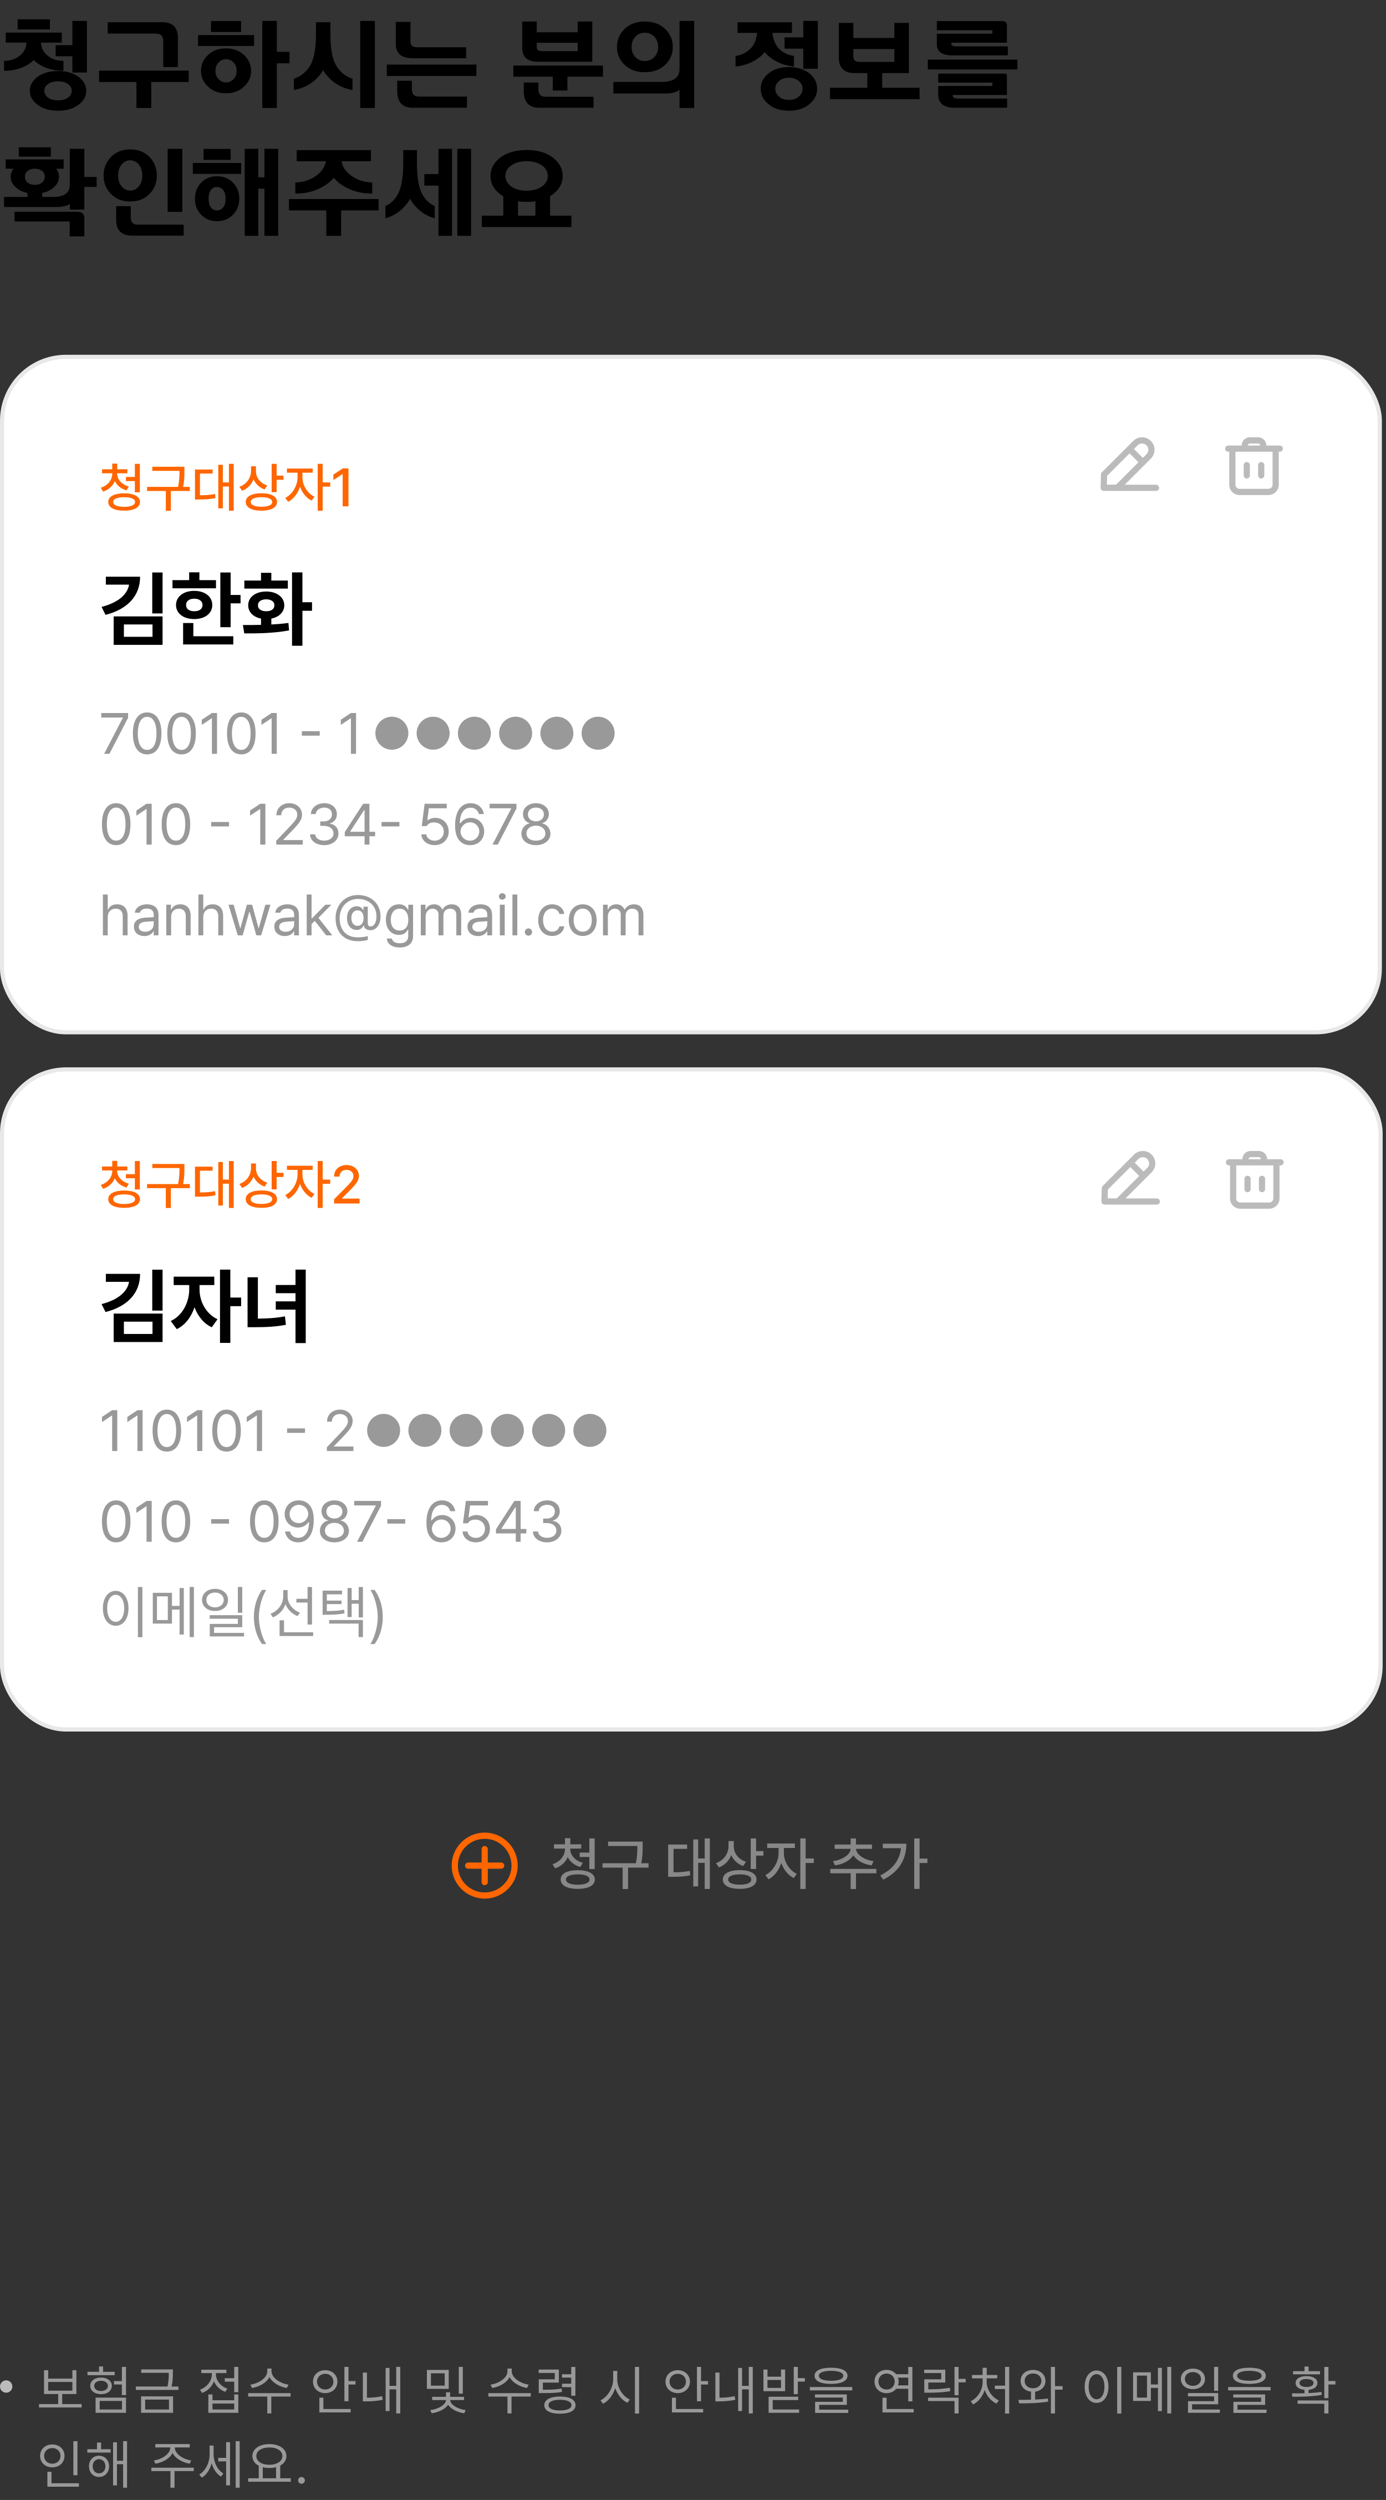 <svg width="336" height="606" viewBox="0 0 336 606" fill="none" xmlns="http://www.w3.org/2000/svg">
<rect x="0" y="0" width="336" height="606" fill="#333333" stroke="none"/>
<circle cx="1.5" cy="578.5" r="1.5" fill="#BBBBBB"/>
<path d="M19.791 582.756V583.581H9.457V582.756H14.104V580.318H10.676V574.542H11.679V576.586H17.544V574.542H18.521V580.318H15.081V582.756H19.791ZM11.679 579.506H17.544V577.398H11.679V579.506ZM30.549 573.742V580.585H29.546V578.008H27.629V577.183H29.546V573.742H30.549ZM21.205 575.748V574.936H24.011V573.641H24.988V574.936H27.794V575.748H21.205ZM21.878 578.338C21.878 577.157 22.963 576.332 24.493 576.332C26.029 576.332 27.108 577.157 27.121 578.338C27.108 579.557 26.029 580.356 24.493 580.356C22.963 580.356 21.878 579.557 21.878 578.338ZM22.83 578.338C22.83 579.087 23.509 579.582 24.493 579.595C25.477 579.582 26.156 579.087 26.156 578.338C26.156 577.614 25.477 577.106 24.493 577.106C23.509 577.106 22.83 577.614 22.83 578.338ZM23.173 584.876V581.194H30.549V584.876H23.173ZM24.163 584.063H29.571V581.994H24.163V584.063ZM41.903 574.352V575.189C41.903 576.065 41.903 577.094 41.605 578.503H43.262V579.328H32.928V578.503H40.602C40.919 577.081 40.919 576.065 40.913 575.189V575.177H34.235V574.352H41.903ZM34.197 584.876V580.89H41.954V584.876H34.197ZM35.188 584.063H40.964V581.677H35.188V584.063ZM57.77 573.742V579.874H56.779V577.322H54.494V576.484H56.779V573.742H57.77ZM48.477 579.277C50.14 578.674 51.346 577.183 51.346 575.583V575.253H48.794V574.428H54.875V575.253H52.349V575.583C52.349 577.03 53.478 578.452 55.129 579.023L54.608 579.798C53.339 579.334 52.355 578.389 51.866 577.233C51.384 578.528 50.336 579.576 48.997 580.064L48.477 579.277ZM50.508 584.876V580.42H51.511V581.829H56.779V580.42H57.77V584.876H50.508ZM51.511 584.063H56.779V582.629H51.511V584.063ZM65.823 574.796C65.83 576.389 67.899 577.76 69.936 578.046L69.53 578.858C67.778 578.566 66.039 577.595 65.315 576.211C64.592 577.608 62.859 578.566 61.101 578.858L60.694 578.046C62.732 577.76 64.795 576.415 64.795 574.796V574.148H65.823V574.796ZM60.161 580.94V580.103H70.444V580.94H65.772V585.028H64.795V580.94H60.161ZM84.482 573.742V577.183H86.184V578.021H84.482V582.07H83.492V573.742H84.482ZM75.875 577.322C75.869 575.685 77.151 574.548 78.833 574.542C80.528 574.548 81.791 575.685 81.804 577.322C81.791 578.954 80.528 580.103 78.833 580.103C77.151 580.103 75.869 578.954 75.875 577.322ZM76.853 577.322C76.846 578.433 77.716 579.227 78.833 579.227C79.969 579.227 80.82 578.433 80.826 577.322C80.82 576.205 79.969 575.418 78.833 575.418C77.716 575.418 76.846 576.205 76.853 577.322ZM77.424 584.787V581.207H78.401V583.949H85.003V584.787H77.424ZM97.03 573.742V585.028H96.053V579.188H94.428V584.444H93.488V573.996H94.428V578.338H96.053V573.742H97.03ZM87.966 582.108V575.126H88.956V581.22C90.073 581.213 91.279 581.131 92.65 580.852L92.777 581.74C91.203 582.026 89.908 582.108 88.664 582.108H87.966ZM108.783 574.479V579.074H103.489V574.479H108.783ZM104.302 584.216C106.244 584 108.11 582.902 108.11 581.778H104.771V581.004H108.123V579.899H109.113V581.004H112.49V581.778H109.139C109.132 582.876 110.948 583.975 112.884 584.216L112.541 584.99C110.846 584.755 109.297 583.956 108.625 582.915C107.945 583.981 106.358 584.755 104.657 584.99L104.302 584.216ZM104.467 578.287H107.806V575.291H104.467V578.287ZM111.221 580.229V573.742H112.198V580.229H111.221ZM124.053 574.796C124.059 576.389 126.128 577.76 128.166 578.046L127.76 578.858C126.008 578.566 124.269 577.595 123.545 576.211C122.821 577.608 121.088 578.566 119.33 578.858L118.924 578.046C120.961 577.76 123.024 576.415 123.024 574.796V574.148H124.053V574.796ZM118.391 580.94V580.103H128.674V580.94H124.002V585.028H123.024V580.94H118.391ZM135.483 574.39V577.551H131.599V579.277C133.719 579.277 134.817 579.233 136.144 578.985L136.245 579.811C134.842 580.058 133.693 580.103 131.408 580.09H130.608V576.751H134.493V575.215H130.583V574.39H135.483ZM131.954 583.022C131.948 581.702 133.389 580.928 135.75 580.928C138.099 580.928 139.527 581.702 139.521 583.022C139.527 584.343 138.099 585.098 135.75 585.092C133.389 585.098 131.948 584.343 131.954 583.022ZM132.97 583.022C132.957 583.841 134.004 584.305 135.75 584.305C137.47 584.305 138.549 583.841 138.543 583.022C138.549 582.197 137.47 581.721 135.75 581.715C134.004 581.721 132.957 582.197 132.97 583.022ZM136.245 578.655V577.817H138.479V576.345H136.245V575.532H138.479V573.755H139.482V580.737H138.479V578.655H136.245ZM149.636 576.776C149.629 578.839 151.032 580.909 152.695 581.664L152.086 582.451C150.797 581.829 149.687 580.49 149.147 578.884C148.626 580.585 147.516 582.013 146.195 582.68L145.561 581.842C147.243 581.074 148.633 578.916 148.646 576.776V574.72H149.636V576.776ZM153.927 585.054V573.742H154.93V585.054H153.927ZM169.945 573.742V577.183H171.646V578.021H169.945V582.07H168.955V573.742H169.945ZM161.338 577.322C161.332 575.685 162.614 574.548 164.296 574.542C165.991 574.548 167.254 575.685 167.267 577.322C167.254 578.954 165.991 580.103 164.296 580.103C162.614 580.103 161.332 578.954 161.338 577.322ZM162.315 577.322C162.309 578.433 163.179 579.227 164.296 579.227C165.432 579.227 166.283 578.433 166.289 577.322C166.283 576.205 165.432 575.418 164.296 575.418C163.179 575.418 162.309 576.205 162.315 577.322ZM162.887 584.787V581.207H163.864V583.949H170.466V584.787H162.887ZM182.493 573.742V585.028H181.516V579.188H179.891V584.444H178.951V573.996H179.891V578.338H181.516V573.742H182.493ZM173.429 582.108V575.126H174.419V581.22C175.536 581.213 176.742 581.131 178.113 580.852L178.24 581.74C176.666 582.026 175.371 582.108 174.127 582.108H173.429ZM193.416 573.742V576.472H195.117V577.31H193.416V580.344H192.426V573.742H193.416ZM185.075 579.633V574.39H186.053V576.116H189.341V574.39H190.331V579.633H185.075ZM186.053 578.833H189.341V576.916H186.053V578.833ZM186.332 584.876V580.979H193.505V581.778H187.322V584.063H193.721V584.876H186.332ZM201.47 573.945C203.977 573.945 205.45 574.637 205.456 575.888C205.45 577.17 203.977 577.862 201.47 577.868C198.95 577.862 197.471 577.17 197.471 575.888C197.471 574.637 198.95 573.945 201.47 573.945ZM196.328 579.442V578.63H206.611V579.442H196.328ZM197.572 581.182V580.42H205.291V582.946H198.588V584.114H205.634V584.901H197.598V582.21H204.313V581.182H197.572ZM198.512 575.888C198.499 576.675 199.597 577.106 201.47 577.106C203.342 577.106 204.434 576.675 204.44 575.888C204.434 575.145 203.342 574.701 201.47 574.694C199.597 574.701 198.499 575.145 198.512 575.888ZM221.183 573.755V582.096H220.18V579.049H217.26C216.739 579.715 215.901 580.115 214.937 580.115C213.248 580.115 211.998 578.947 212.004 577.297C211.998 575.64 213.248 574.472 214.937 574.466C215.895 574.472 216.72 574.866 217.247 575.52H220.18V573.755H221.183ZM212.956 577.297C212.956 578.427 213.781 579.233 214.937 579.227C216.047 579.233 216.892 578.427 216.892 577.297C216.892 576.173 216.047 575.361 214.937 575.354C213.781 575.361 212.956 576.173 212.956 577.297ZM213.934 584.787V581.22H214.937V583.949H221.5V584.787H213.934ZM217.698 576.345C217.799 576.637 217.856 576.954 217.856 577.297C217.856 577.627 217.799 577.938 217.704 578.224H220.18V576.345H217.698ZM229.16 574.428V577.538H225.047V579.176C227.053 579.169 228.506 579.1 230.265 578.808L230.366 579.633C228.557 579.931 227.046 580.007 224.945 580.001H224.069V576.751H228.183V575.24H224.044V574.428H229.16ZM224.996 582.02V581.207H232.385V585.028H231.395V582.02H224.996ZM231.395 580.61V573.755H232.385V576.649H234.099V577.487H232.385V580.61H231.395ZM244.653 573.742V585.054H243.65V579.112H241.175V578.287H243.65V573.742H244.653ZM235.322 582.07C236.979 581.296 238.217 579.366 238.217 577.424V576.522H235.627V575.71H238.217V573.958H239.207V575.71H241.759V576.522H239.194V577.424C239.194 579.284 240.47 581.118 242.14 581.867L241.568 582.642C240.28 582.058 239.22 580.82 238.718 579.334C238.229 580.909 237.182 582.223 235.894 582.845L235.322 582.07ZM250.435 574.479C252.167 574.491 253.437 575.558 253.443 577.132C253.437 578.547 252.409 579.55 250.942 579.741V581.658C251.996 581.613 253.056 581.537 254.04 581.41L254.104 582.159C251.71 582.565 249.044 582.591 247.058 582.578L246.893 581.74C247.8 581.734 248.848 581.728 249.939 581.696V579.741C248.441 579.563 247.419 578.554 247.426 577.132C247.419 575.558 248.67 574.491 250.435 574.479ZM248.403 577.132C248.391 578.192 249.248 578.928 250.435 578.922C251.603 578.928 252.453 578.192 252.466 577.132C252.453 576.072 251.603 575.348 250.435 575.342C249.248 575.348 248.391 576.072 248.403 577.132ZM254.764 585.028V573.742H255.754V578.401H257.595V579.265H255.754V585.028H254.764ZM271.836 573.742V585.054H270.833V573.742H271.836ZM262.949 578.554C262.956 576.154 264.149 574.625 265.831 574.618C267.507 574.625 268.719 576.154 268.713 578.554C268.719 580.959 267.507 582.483 265.831 582.477C264.149 582.483 262.956 580.959 262.949 578.554ZM263.914 578.554C263.914 580.388 264.701 581.594 265.831 581.588C266.967 581.594 267.748 580.388 267.748 578.554C267.748 576.719 266.967 575.513 265.831 575.507C264.701 575.513 263.914 576.719 263.914 578.554ZM279.001 575.062V578.008H280.715V573.983H281.667V584.457H280.715V578.833H279.001V581.994H274.685V575.062H279.001ZM275.624 581.194H278.062V575.862H275.624V581.194ZM282.975 585.028V573.742H283.939V585.028H282.975ZM289.2 574.161C290.889 574.167 292.114 575.196 292.12 576.662C292.114 578.135 290.889 579.15 289.2 579.15C287.493 579.15 286.261 578.135 286.268 576.662C286.261 575.196 287.493 574.167 289.2 574.161ZM287.245 576.662C287.232 577.652 288.064 578.338 289.2 578.338C290.317 578.338 291.155 577.652 291.155 576.662C291.155 575.685 290.317 574.993 289.2 574.999C288.064 574.993 287.232 575.685 287.245 576.662ZM287.981 580.89V580.09H295.319V582.807H288.984V584.076H295.726V584.876H288.007V582.058H294.329V580.89H287.981ZM294.329 579.544V573.742H295.319V579.544H294.329ZM302.878 573.945C305.385 573.945 306.858 574.637 306.864 575.888C306.858 577.17 305.385 577.862 302.878 577.868C300.358 577.862 298.879 577.17 298.879 575.888C298.879 574.637 300.358 573.945 302.878 573.945ZM297.736 579.442V578.63H308.02V579.442H297.736ZM298.98 581.182V580.42H306.699V582.946H299.996V584.114H307.042V584.901H299.006V582.21H305.722V581.182H298.98ZM299.92 575.888C299.907 576.675 301.005 577.106 302.878 577.106C304.75 577.106 305.842 576.675 305.849 575.888C305.842 575.145 304.75 574.701 302.878 574.694C301.005 574.701 299.907 575.145 299.92 575.888ZM322.045 573.755V577.17H323.733V578.008H322.045V581.321H321.042V573.755H322.045ZM313.184 580.166C314.085 580.166 315.139 580.166 316.243 580.134V579.303C314.929 579.182 314.079 578.579 314.085 577.64C314.079 576.611 315.139 575.977 316.726 575.977C318.325 575.977 319.366 576.611 319.379 577.64C319.366 578.573 318.541 579.176 317.233 579.303V580.096C318.287 580.045 319.354 579.957 320.344 579.811L320.433 580.534C317.982 580.966 315.285 580.985 313.298 580.979L313.184 580.166ZM313.463 575.545V574.783H316.243V573.653H317.233V574.783H320.001V575.545H313.463ZM314.567 582.68V581.88H322.045V585.028H321.042V582.68H314.567ZM315.037 577.64C315.031 578.23 315.685 578.63 316.726 578.617C317.767 578.63 318.427 578.23 318.427 577.64C318.427 577.043 317.767 576.675 316.726 576.688C315.685 576.675 315.031 577.043 315.037 577.64ZM18.775 591.755V600.007H17.785V591.755H18.775ZM9.724 595.31C9.717 593.685 10.993 592.548 12.682 592.542C14.37 592.548 15.633 593.685 15.64 595.31C15.633 596.954 14.37 598.096 12.682 598.09C10.993 598.096 9.717 596.954 9.724 595.31ZM10.701 595.31C10.688 596.433 11.539 597.214 12.682 597.214C13.805 597.214 14.662 596.433 14.662 595.31C14.662 594.205 13.805 593.418 12.682 593.418C11.539 593.418 10.688 594.205 10.701 595.31ZM11.488 602.787V599.169H12.479V601.949H19.131V602.787H11.488ZM26.829 593.697V594.51H21.167V593.697H23.516V592.085H24.506V593.697H26.829ZM21.573 597.836C21.573 596.338 22.595 595.278 23.998 595.271C25.42 595.278 26.436 596.338 26.448 597.836C26.436 599.353 25.42 600.419 23.998 600.426C22.595 600.419 21.573 599.353 21.573 597.836ZM22.462 597.836C22.462 598.839 23.103 599.556 23.998 599.55C24.899 599.556 25.56 598.839 25.56 597.836C25.56 596.846 24.899 596.122 23.998 596.109C23.103 596.122 22.462 596.846 22.462 597.836ZM27.413 602.47V592.021H28.352V596.503H29.851V591.742H30.803V603.028H29.851V597.328H28.352V602.47H27.413ZM42.391 593.342C42.384 594.853 44.397 596.135 46.364 596.427L45.996 597.214C44.238 596.916 42.518 595.976 41.832 594.618C41.147 595.976 39.426 596.916 37.693 597.214L37.3 596.427C39.261 596.135 41.267 594.853 41.273 593.342V593.266H37.655V592.453H45.996V593.266H42.391V593.342ZM36.69 599.004V598.179H46.974V599.004H42.302V603.028H41.324V599.004H36.69ZM51.777 594.954C51.777 596.75 52.653 598.687 54.151 599.575L53.58 600.35C52.488 599.689 51.708 598.483 51.314 597.106C50.901 598.61 50.063 599.905 48.934 600.591L48.299 599.842C49.86 598.928 50.812 596.928 50.812 594.992V592.809H51.777V594.954ZM52.907 596.643V595.792H54.824V591.983H55.764V602.457H54.824V596.643H52.907ZM57.135 603.028V591.742H58.1V603.028H57.135ZM70.495 600.743V601.581H60.161V600.743H62.726V597.703C61.761 597.201 61.177 596.389 61.177 595.36C61.177 593.615 62.891 592.466 65.303 592.453C67.715 592.466 69.429 593.615 69.429 595.36C69.429 596.37 68.864 597.169 67.931 597.671V600.743H70.495ZM62.142 595.36C62.135 596.624 63.449 597.468 65.303 597.468C67.137 597.468 68.464 596.624 68.464 595.36C68.464 594.097 67.137 593.266 65.303 593.278C63.449 593.266 62.135 594.097 62.142 595.36ZM63.703 600.743H66.928V598.058C66.439 598.185 65.893 598.255 65.303 598.255C64.725 598.255 64.186 598.191 63.703 598.064V600.743ZM73.09 602.076C72.645 602.07 72.265 601.702 72.277 601.251C72.265 600.807 72.645 600.438 73.09 600.438C73.54 600.438 73.909 600.807 73.902 601.251C73.909 601.702 73.54 602.07 73.09 602.076Z" fill="#999999"/>
<rect x="0.5" y="86.5" width="334" height="163.732" rx="15.5" fill="white"/>
<rect x="0.5" y="86.5" width="334" height="163.732" rx="15.5" stroke="#E8E8E8"/>
<path fill-rule="evenodd" clip-rule="evenodd" d="M301 108C301 106.895 301.895 106 303 106H305C306.105 106 307 106.895 307 108H308.5H310H310.25C310.664 108 311 108.336 311 108.75C311 109.164 310.664 109.5 310.25 109.5H310V117.5C310 118.881 308.881 120 307.5 120H300.5C299.119 120 298 118.881 298 117.5V109.5H297.75C297.336 109.5 297 109.164 297 108.75C297 108.336 297.336 108 297.75 108H298H299.5H301ZM302.5 108H305.5C305.5 107.724 305.276 107.5 305 107.5H303C302.724 107.5 302.5 107.724 302.5 108ZM299.5 109.5V117.5C299.5 118.052 299.948 118.5 300.5 118.5H307.5C308.052 118.5 308.5 118.052 308.5 117.5V109.5H299.5ZM306.5 112.75C306.5 112.336 306.164 112 305.75 112C305.336 112 305 112.336 305 112.75V115.25C305 115.664 305.336 116 305.75 116C306.164 116 306.5 115.664 306.5 115.25V112.75ZM302.25 112C302.664 112 303 112.336 303 112.75V115.25C303 115.664 302.664 116 302.25 116C301.836 116 301.5 115.664 301.5 115.25V112.75C301.5 112.336 301.836 112 302.25 112Z" fill="#BBBBBB"/>
<path fill-rule="evenodd" clip-rule="evenodd" d="M268.395 115.339L268.334 117.484L270.557 117.484L275.99 112.051L273.836 109.897L268.395 115.339ZM274.897 108.836L277.051 110.99L277.941 110.1C278.536 109.505 278.536 108.541 277.941 107.946C277.346 107.351 276.381 107.351 275.787 107.946L274.897 108.836ZM267.123 114.489L274.726 106.886C275.907 105.705 277.821 105.705 279.001 106.885C280.182 108.066 280.182 109.98 279.001 111.161L272.662 117.5H280.251C280.665 117.5 281.001 117.836 281.001 118.25C281.001 118.664 280.665 119 280.251 119H267.751C267.698 119 267.645 118.994 267.595 118.984H267.563C267.36 118.984 267.166 118.902 267.025 118.757C266.884 118.611 266.807 118.415 266.813 118.213L266.904 114.998C266.909 114.807 266.987 114.624 267.123 114.489Z" fill="#BBBBBB"/>
<path d="M28.405 114.861C28.405 116.2 29.503 117.451 31.236 117.933L30.665 118.873C29.345 118.498 28.355 117.686 27.834 116.632C27.339 117.806 26.349 118.739 24.99 119.165L24.419 118.238C26.145 117.686 27.212 116.327 27.212 114.861V114.721H24.736V113.756H27.212V112.385H28.418V113.756H30.881V114.721H28.405V114.861ZM26.247 121.678C26.241 120.345 27.707 119.59 30.094 119.584C32.474 119.59 33.934 120.345 33.94 121.678C33.934 123.018 32.474 123.792 30.094 123.786C27.707 123.792 26.241 123.018 26.247 121.678ZM27.44 121.678C27.434 122.415 28.424 122.853 30.094 122.859C31.763 122.853 32.741 122.415 32.747 121.678C32.741 120.942 31.763 120.523 30.094 120.523C28.424 120.523 27.434 120.942 27.44 121.678ZM30.525 116.613V115.623H32.696V112.436H33.902V119.33H32.696V116.613H30.525ZM44.706 113.147V114.15C44.706 115.229 44.706 116.403 44.389 118.022H46.026V119.012H41.418V123.824H40.199V119.012H35.654V118.022H43.17C43.506 116.397 43.506 115.21 43.513 114.15V114.137H36.924V113.147H44.706ZM56.652 112.436V123.811H55.497V117.933H54.024V123.227H52.92V112.665H54.024V116.943H55.497V112.436H56.652ZM47.27 121.082V113.807H51.536V114.785H48.477V120.053C49.873 120.047 50.927 119.983 52.145 119.749L52.234 120.739C50.87 121.024 49.689 121.069 48.032 121.082H47.27ZM62.048 114.252C62.041 115.743 63.095 117.133 64.79 117.692L64.143 118.644C62.898 118.206 61.965 117.317 61.47 116.194C60.975 117.47 60.01 118.473 58.684 118.961L58.036 117.997C59.813 117.368 60.842 115.851 60.855 114.15V113.033H62.048V114.252ZM59.572 121.678C59.572 120.345 61.026 119.565 63.394 119.571C65.73 119.565 67.164 120.345 67.164 121.678C67.164 123.024 65.73 123.792 63.394 123.786C61.026 123.792 59.572 123.024 59.572 121.678ZM60.778 121.678C60.772 122.427 61.749 122.834 63.394 122.846C65.025 122.834 65.99 122.427 65.983 121.678C65.99 120.955 65.025 120.523 63.394 120.523C61.749 120.523 60.772 120.955 60.778 121.678ZM65.856 119.304V112.436H67.062V115.293H68.713V116.308H67.062V119.304H65.856ZM73.321 115.788C73.315 117.584 74.502 119.59 76.228 120.409L75.543 121.348C74.267 120.739 73.251 119.457 72.737 117.971C72.217 119.59 71.15 120.993 69.856 121.64L69.144 120.688C70.871 119.857 72.122 117.711 72.128 115.788V114.582H69.564V113.579H75.797V114.582H73.321V115.788ZM77.016 123.811V112.436H78.222V116.943H80.05V117.959H78.222V123.811H77.016ZM84.481 113.541V122.732H83.071V114.937H83.02L80.824 116.372V115.039L83.109 113.541H84.481Z" fill="#FF6600"/>
<path d="M33.961 139.791C33.961 144.478 30.895 147.681 25.582 149.048L24.625 147.115C28.629 146.089 30.895 144.117 31.285 141.724H25.66V139.791H33.961ZM27.555 156.314V149.419H39.41V156.314H27.555ZM30.035 154.361H36.969V151.373H30.035V154.361ZM36.91 148.697V138.775H39.41V148.697H36.91ZM55.914 138.775V144.224H58.316V146.255H55.914V152.037H53.414V138.775H55.914ZM41.812 142.603V140.63H45.855V138.736H48.336V140.63H52.359V142.603H41.812ZM42.672 146.666C42.672 144.605 44.498 143.228 47.086 143.228C49.664 143.228 51.461 144.605 51.461 146.666C51.461 148.716 49.664 150.064 47.086 150.064C44.498 150.064 42.672 148.716 42.672 146.666ZM44.391 156.216V151.021H46.871V154.224H56.559V156.216H44.391ZM45.113 146.666C45.103 147.642 45.895 148.169 47.086 148.169C48.287 148.169 49.098 147.642 49.098 146.666C49.098 145.679 48.287 145.132 47.086 145.123C45.895 145.132 45.103 145.679 45.113 146.666ZM73.316 138.755V145.982H75.641V148.052H73.316V156.529H70.797V138.755H73.316ZM58.883 151.509C60.182 151.509 61.695 151.509 63.277 151.47V149.947C61.393 149.576 60.162 148.375 60.172 146.724C60.162 144.742 61.959 143.384 64.547 143.384C67.086 143.384 68.902 144.742 68.922 146.724C68.902 148.375 67.652 149.586 65.777 149.947V151.382C67.184 151.304 68.6 151.187 69.918 151.002L70.074 152.818C66.295 153.521 62.213 153.55 59.215 153.541L58.883 151.509ZM59.234 142.681V140.728H63.277V138.853H65.777V140.728H69.781V142.681H59.234ZM62.535 146.724C62.525 147.662 63.326 148.169 64.547 148.169C65.728 148.169 66.519 147.662 66.519 146.724C66.519 145.806 65.728 145.289 64.547 145.279C63.326 145.289 62.525 145.806 62.535 146.724Z" fill="black"/>
<path d="M25.244 182.732L29.783 173.996V173.927H24.547V172.834H31.055V173.982L26.529 182.732H25.244ZM35.676 182.869C33.481 182.869 32.21 181.023 32.217 177.783C32.21 174.57 33.495 172.697 35.676 172.697C37.85 172.697 39.135 174.57 39.135 177.783C39.135 181.023 37.87 182.869 35.676 182.869ZM33.406 177.783C33.413 180.346 34.24 181.775 35.676 181.775C37.105 181.775 37.938 180.346 37.932 177.783C37.938 175.219 37.098 173.77 35.676 173.763C34.254 173.77 33.413 175.219 33.406 177.783ZM44.016 182.869C41.821 182.869 40.55 181.023 40.557 177.783C40.55 174.57 41.835 172.697 44.016 172.697C46.19 172.697 47.475 174.57 47.475 177.783C47.475 181.023 46.21 182.869 44.016 182.869ZM41.746 177.783C41.753 180.346 42.58 181.775 44.016 181.775C45.444 181.775 46.278 180.346 46.272 177.783C46.278 175.219 45.438 173.77 44.016 173.763C42.594 173.77 41.753 175.219 41.746 177.783ZM52.615 172.834V182.732H51.371V174.119H51.316L48.91 175.718V174.474L51.371 172.834H52.615ZM58.494 182.869C56.3 182.869 55.028 181.023 55.035 177.783C55.028 174.57 56.313 172.697 58.494 172.697C60.668 172.697 61.953 174.57 61.953 177.783C61.953 181.023 60.688 182.869 58.494 182.869ZM56.225 177.783C56.231 180.346 57.059 181.775 58.494 181.775C59.923 181.775 60.757 180.346 60.75 177.783C60.757 175.219 59.916 173.77 58.494 173.763C57.072 173.77 56.231 175.219 56.225 177.783ZM67.094 172.834V182.732H65.85V174.119H65.795L63.389 175.718V174.474L65.85 172.834H67.094ZM77.512 177.25V178.33H73.178V177.25H77.512ZM86.316 172.834V182.732H85.072V174.119H85.018L82.611 175.718V174.474L85.072 172.834H86.316Z" fill="#999999"/>
<circle cx="95" cy="177.732" r="4" fill="#999999"/>
<circle cx="105" cy="177.732" r="4" fill="#999999"/>
<circle cx="115" cy="177.732" r="4" fill="#999999"/>
<circle cx="125" cy="177.732" r="4" fill="#999999"/>
<circle cx="135" cy="177.732" r="4" fill="#999999"/>
<circle cx="145" cy="177.732" r="4" fill="#999999"/>
<path d="M28.17 204.869C25.976 204.869 24.704 203.023 24.711 199.783C24.704 196.57 25.989 194.697 28.17 194.697C30.344 194.697 31.629 196.57 31.629 199.783C31.629 203.023 30.364 204.869 28.17 204.869ZM25.9 199.783C25.907 202.346 26.734 203.775 28.17 203.775C29.599 203.775 30.433 202.346 30.426 199.783C30.433 197.219 29.592 195.77 28.17 195.763C26.748 195.77 25.907 197.219 25.9 199.783ZM36.77 194.834V204.732H35.525V196.119H35.471L33.065 197.718V196.474L35.525 194.834H36.77ZM42.648 204.869C40.454 204.869 39.183 203.023 39.19 199.783C39.183 196.57 40.468 194.697 42.648 194.697C44.822 194.697 46.107 196.57 46.107 199.783C46.107 203.023 44.843 204.869 42.648 204.869ZM40.379 199.783C40.386 202.346 41.213 203.775 42.648 203.775C44.077 203.775 44.911 202.346 44.904 199.783C44.911 197.219 44.07 195.77 42.648 195.763C41.227 195.77 40.386 197.219 40.379 199.783ZM55.527 199.25V200.33H51.193V199.25H55.527ZM64.332 194.834V204.732H63.088V196.119H63.033L60.627 197.718V196.474L63.088 194.834H64.332ZM66.971 204.732L66.957 203.83L70.334 200.275C71.503 199.031 72.064 198.361 72.07 197.445C72.064 196.426 71.216 195.77 70.102 195.763C68.919 195.77 68.181 196.515 68.174 197.623H67.012C66.998 195.873 68.352 194.697 70.143 194.697C71.94 194.697 73.212 195.907 73.219 197.445C73.212 198.552 72.699 199.414 70.949 201.218L68.68 203.556V203.638H73.397V204.732H66.971ZM78.606 204.869C76.637 204.869 75.222 203.816 75.16 202.244H76.404C76.473 203.187 77.409 203.775 78.592 203.775C79.897 203.775 80.841 203.071 80.848 202.039C80.841 200.959 79.98 200.2 78.441 200.193H77.635V199.113H78.441C79.644 199.113 80.485 198.436 80.478 197.418C80.485 196.426 79.761 195.77 78.633 195.763C77.573 195.77 76.609 196.351 76.555 197.322H75.365C75.427 195.75 76.89 194.697 78.647 194.697C80.533 194.697 81.682 195.934 81.668 197.349C81.682 198.477 81.025 199.297 79.986 199.591V199.66C81.278 199.858 82.058 200.781 82.051 202.039C82.058 203.666 80.581 204.869 78.606 204.869ZM83.582 202.709V201.697L88.039 194.834H89.557V201.628H90.938V202.709H89.557V204.732H88.381V202.709H83.582ZM84.908 201.628H88.381V196.392H88.258L84.908 201.546V201.628ZM96.83 199.25V200.33H92.496V199.25H96.83ZM105.361 204.869C103.577 204.869 102.224 203.768 102.148 202.244H103.338C103.427 203.126 104.288 203.782 105.361 203.789C106.646 203.782 107.576 202.845 107.576 201.601C107.576 200.316 106.612 199.366 105.279 199.359C104.445 199.345 103.796 199.605 103.434 200.248H102.244L102.941 194.834H108.301V195.927H103.967L103.598 198.826H103.693C104.138 198.484 104.801 198.252 105.498 198.252C107.385 198.252 108.772 199.646 108.779 201.574C108.772 203.488 107.337 204.869 105.361 204.869ZM113.934 204.869C112.218 204.848 110.324 203.83 110.324 200.166C110.324 196.659 111.76 194.697 114.084 194.697C115.827 194.697 117.044 195.77 117.297 197.322H116.08C115.854 196.447 115.185 195.791 114.084 195.791C112.457 195.791 111.479 197.178 111.486 199.564H111.609C112.177 198.737 113.086 198.252 114.152 198.252C115.909 198.252 117.379 199.619 117.379 201.533C117.379 203.399 116.019 204.889 113.934 204.869ZM111.65 201.56C111.657 202.722 112.607 203.782 113.934 203.789C115.212 203.782 116.183 202.777 116.189 201.546C116.183 200.33 115.253 199.338 113.961 199.332C112.662 199.338 111.664 200.391 111.65 201.56ZM119.389 204.732L123.928 195.996V195.927H118.691V194.834H125.199V195.982L120.674 204.732H119.389ZM129.916 204.869C127.831 204.869 126.396 203.713 126.402 202.107C126.396 200.829 127.284 199.769 128.412 199.591V199.537C127.428 199.311 126.778 198.402 126.785 197.322C126.778 195.811 128.104 194.697 129.916 194.697C131.721 194.697 133.047 195.811 133.061 197.322C133.047 198.402 132.391 199.311 131.42 199.537V199.591C132.541 199.769 133.43 200.829 133.443 202.107C133.43 203.713 131.98 204.869 129.916 204.869ZM127.633 202.039C127.612 203.078 128.494 203.782 129.916 203.789C131.331 203.782 132.213 203.078 132.213 202.039C132.213 200.945 131.249 200.138 129.916 200.138C128.59 200.138 127.612 200.945 127.633 202.039ZM127.975 197.418C127.981 198.416 128.781 199.092 129.916 199.099C131.044 199.092 131.857 198.416 131.857 197.418C131.857 196.426 131.071 195.756 129.916 195.763C128.74 195.756 127.981 196.426 127.975 197.418Z" fill="#999999"/>
<path d="M26.119 222.275V226.732H24.943V216.834H26.119V220.47H26.215C26.564 219.705 27.227 219.212 28.402 219.212C29.92 219.212 30.932 220.108 30.932 222.015V226.732H29.756V222.097C29.756 220.928 29.113 220.265 28.047 220.265C26.939 220.265 26.119 220.99 26.119 222.275ZM32.463 224.627C32.463 222.924 33.967 222.535 35.252 222.439C35.73 222.405 36.927 222.336 37.262 222.33V221.728C37.262 220.785 36.701 220.238 35.58 220.238C34.644 220.238 34.076 220.669 33.912 221.236H32.682C32.832 220.04 33.994 219.212 35.635 219.212C36.605 219.212 38.431 219.5 38.424 221.837V226.732H37.262V225.72H37.207C36.961 226.219 36.284 226.903 34.992 226.91C33.584 226.903 32.463 226.076 32.463 224.627ZM33.639 224.681C33.645 225.467 34.295 225.864 35.197 225.857C36.523 225.864 37.262 224.975 37.262 224.039V223.294C36.913 223.314 35.744 223.403 35.389 223.423C34.322 223.492 33.645 223.868 33.639 224.681ZM41.486 222.275V226.732H40.31V219.308H41.445V220.47H41.541C41.89 219.711 42.587 219.212 43.715 219.212C45.219 219.212 46.224 220.128 46.217 222.015V226.732H45.041V222.097C45.041 220.949 44.412 220.265 43.359 220.265C42.279 220.265 41.486 220.99 41.486 222.275ZM49.279 222.275V226.732H48.103V216.834H49.279V220.47H49.375C49.724 219.705 50.387 219.212 51.562 219.212C53.08 219.212 54.092 220.108 54.092 222.015V226.732H52.916V222.097C52.916 220.928 52.273 220.265 51.207 220.265C50.1 220.265 49.279 220.99 49.279 222.275ZM57.647 226.732L55.391 219.308H56.635L58.221 224.968H58.289L59.861 219.308H61.119L62.664 224.941H62.746L64.332 219.308H65.562L63.307 226.732H62.145L60.531 221.072H60.422L58.822 226.732H57.647ZM66.506 224.627C66.506 222.924 68.01 222.535 69.295 222.439C69.773 222.405 70.97 222.336 71.305 222.33V221.728C71.305 220.785 70.744 220.238 69.623 220.238C68.686 220.238 68.119 220.669 67.955 221.236H66.725C66.875 220.04 68.037 219.212 69.678 219.212C70.648 219.212 72.474 219.5 72.467 221.837V226.732H71.305V225.72H71.25C71.004 226.219 70.327 226.903 69.035 226.91C67.627 226.903 66.506 226.076 66.506 224.627ZM67.682 224.681C67.689 225.467 68.338 225.864 69.24 225.857C70.566 225.864 71.305 224.975 71.305 224.039V223.294C70.956 223.314 69.787 223.403 69.432 223.423C68.365 223.492 67.689 223.868 67.682 224.681ZM74.353 226.732V216.834H75.529V222.589H75.666L78.879 219.308H80.328L77.197 222.487L80.561 226.732H79.07L76.315 223.232L75.529 223.963V226.732H74.353ZM86.481 225.433C85.106 225.426 84.115 224.326 84.115 222.548C84.115 220.785 85.127 219.684 86.494 219.677C87.478 219.684 87.882 220.313 88.053 220.621H88.121V219.787H89.16V223.779C89.181 224.312 89.399 224.579 89.844 224.572C90.691 224.579 91.259 223.587 91.266 222.166C91.279 219.588 89.413 217.907 86.795 217.9C84.088 217.914 82.345 220.005 82.338 222.548C82.338 225.331 83.856 227.238 86.74 227.211C87.697 227.197 88.326 227.135 89.16 226.91V227.839C88.442 228.031 87.643 228.154 86.74 228.154C83.397 228.154 81.347 226.014 81.353 222.548C81.34 219.315 83.609 216.957 86.795 216.957C90.062 216.957 92.264 219.178 92.25 222.125C92.257 224.251 91.163 225.488 89.775 225.488C88.914 225.488 88.265 225.003 88.21 224.367H88.121C87.964 224.674 87.547 225.426 86.481 225.433ZM85.182 222.535C85.175 223.601 85.708 224.428 86.658 224.435C87.636 224.428 88.128 223.669 88.135 222.535C88.128 221.427 87.643 220.682 86.658 220.675C85.701 220.682 85.175 221.489 85.182 222.535ZM96.912 229.671C95.114 229.671 93.897 228.885 93.768 227.511H94.998C95.155 228.27 95.859 228.646 96.912 228.646C98.184 228.646 98.963 228.092 98.963 226.869V225.365H98.867C98.614 225.775 98.143 226.616 96.707 226.623C94.902 226.616 93.549 225.255 93.549 222.918C93.549 220.634 94.855 219.212 96.721 219.212C98.163 219.212 98.628 220.087 98.894 220.484H98.99V219.308H100.139V226.937C100.132 228.851 98.724 229.671 96.912 229.671ZM94.738 222.959C94.738 224.497 95.463 225.57 96.871 225.57C98.231 225.57 98.983 224.592 98.99 222.959C98.983 221.366 98.252 220.265 96.871 220.265C95.442 220.265 94.738 221.461 94.738 222.959ZM102.012 226.732V219.308H103.146V220.47H103.242C103.55 219.677 104.268 219.212 105.238 219.212C106.209 219.212 106.872 219.677 107.221 220.47H107.303C107.679 219.705 108.465 219.212 109.531 219.212C110.851 219.212 111.801 220.019 111.801 221.769V226.732H110.625V221.783C110.618 220.689 109.935 220.265 109.121 220.265C108.089 220.265 107.501 220.962 107.494 221.906V226.732H106.305V221.66C106.312 220.826 105.71 220.265 104.855 220.265C103.967 220.265 103.188 221.017 103.188 222.097V226.732H102.012ZM113.332 224.627C113.332 222.924 114.836 222.535 116.121 222.439C116.6 222.405 117.796 222.336 118.131 222.33V221.728C118.131 220.785 117.57 220.238 116.449 220.238C115.513 220.238 114.945 220.669 114.781 221.236H113.551C113.701 220.04 114.863 219.212 116.504 219.212C117.475 219.212 119.3 219.5 119.293 221.837V226.732H118.131V225.72H118.076C117.83 226.219 117.153 226.903 115.861 226.91C114.453 226.903 113.332 226.076 113.332 224.627ZM114.508 224.681C114.515 225.467 115.164 225.864 116.066 225.857C117.393 225.864 118.131 224.975 118.131 224.039V223.294C117.782 223.314 116.613 223.403 116.258 223.423C115.191 223.492 114.515 223.868 114.508 224.681ZM121.18 226.732V219.308H122.355V226.732H121.18ZM120.947 217.298C120.94 216.861 121.316 216.512 121.768 216.519C122.219 216.512 122.595 216.861 122.602 217.298C122.595 217.729 122.219 218.078 121.768 218.078C121.316 218.078 120.94 217.729 120.947 217.298ZM125.404 216.834V226.732H124.229V216.834H125.404ZM128.111 226.814C127.633 226.807 127.223 226.411 127.236 225.925C127.223 225.447 127.633 225.05 128.111 225.05C128.597 225.05 128.993 225.447 128.986 225.925C128.993 226.411 128.597 226.807 128.111 226.814ZM133.867 226.882C131.762 226.889 130.477 225.283 130.477 223.054C130.477 220.798 131.823 219.212 133.84 219.212C135.419 219.212 136.608 220.149 136.793 221.55H135.617C135.446 220.874 134.858 220.252 133.867 220.252C132.541 220.252 131.659 221.345 131.652 223.013C131.659 224.729 132.521 225.83 133.867 225.83C134.742 225.83 135.412 225.358 135.617 224.544H136.793C136.608 225.871 135.515 226.889 133.867 226.882ZM141.277 226.882C139.254 226.889 137.887 225.358 137.887 223.054C137.887 220.737 139.254 219.212 141.277 219.212C143.294 219.212 144.647 220.737 144.641 223.054C144.647 225.358 143.294 226.889 141.277 226.882ZM139.062 223.054C139.069 224.538 139.767 225.843 141.277 225.843C142.774 225.843 143.465 224.538 143.465 223.054C143.465 221.578 142.774 220.252 141.277 220.252C139.767 220.252 139.069 221.578 139.062 223.054ZM146.186 226.732V219.308H147.32V220.47H147.416C147.724 219.677 148.441 219.212 149.412 219.212C150.383 219.212 151.046 219.677 151.395 220.47H151.477C151.853 219.705 152.639 219.212 153.705 219.212C155.024 219.212 155.975 220.019 155.975 221.769V226.732H154.799V221.783C154.792 220.689 154.108 220.265 153.295 220.265C152.263 220.265 151.675 220.962 151.668 221.906V226.732H150.479V221.66C150.485 220.826 149.884 220.265 149.029 220.265C148.141 220.265 147.361 221.017 147.361 222.097V226.732H146.186Z" fill="#999999"/>
<rect x="0.5" y="259.232" width="334.188" height="160" rx="15.5" fill="white"/>
<rect x="0.5" y="259.232" width="334.188" height="160" rx="15.5" stroke="#E8E8E8"/>
<path fill-rule="evenodd" clip-rule="evenodd" d="M301.188 281C301.188 279.895 302.083 279 303.188 279H305.188C306.292 279 307.188 279.895 307.188 281H308.688H310.188H310.438C310.852 281 311.188 281.336 311.188 281.75C311.188 282.164 310.852 282.5 310.438 282.5H310.188V290.5C310.188 291.881 309.068 293 307.688 293H300.687C299.307 293 298.188 291.881 298.188 290.5V282.5H297.938C297.523 282.5 297.188 282.164 297.188 281.75C297.188 281.336 297.523 281 297.938 281H298.188H299.688H301.188ZM302.688 281H305.688C305.688 280.724 305.464 280.5 305.188 280.5H303.188C302.911 280.5 302.688 280.724 302.688 281ZM299.688 282.5V290.5C299.688 291.052 300.135 291.5 300.687 291.5H307.688C308.24 291.5 308.688 291.052 308.688 290.5V282.5H299.688ZM306.688 285.75C306.688 285.336 306.352 285 305.938 285C305.523 285 305.188 285.336 305.188 285.75V288.25C305.188 288.664 305.523 289 305.938 289C306.352 289 306.688 288.664 306.688 288.25V285.75ZM302.438 285C302.852 285 303.188 285.336 303.188 285.75V288.25C303.188 288.664 302.852 289 302.438 289C302.023 289 301.688 288.664 301.688 288.25V285.75C301.688 285.336 302.023 285 302.438 285Z" fill="#BBBBBB"/>
<path fill-rule="evenodd" clip-rule="evenodd" d="M268.582 288.339L268.521 290.484L270.745 290.484L276.178 285.051L274.024 282.897L268.582 288.339ZM275.084 281.836L277.239 283.99L278.128 283.1C278.723 282.505 278.723 281.541 278.128 280.946C277.533 280.351 276.569 280.351 275.974 280.946L275.084 281.836ZM267.31 287.489L274.913 279.886C276.094 278.705 278.008 278.705 279.189 279.885C280.37 281.066 280.37 282.98 279.189 284.161L272.85 290.5H280.438C280.853 290.5 281.188 290.836 281.188 291.25C281.188 291.664 280.853 292 280.438 292H267.938C267.885 292 267.833 291.994 267.783 291.984H267.75C267.547 291.984 267.353 291.902 267.212 291.757C267.071 291.611 266.995 291.415 267 291.213L267.091 287.998C267.096 287.807 267.175 287.624 267.31 287.489Z" fill="#BBBBBB"/>
<path d="M28.405 283.861C28.405 285.2 29.503 286.451 31.236 286.933L30.665 287.873C29.345 287.498 28.355 286.686 27.834 285.632C27.339 286.806 26.349 287.739 24.99 288.165L24.419 287.238C26.145 286.686 27.212 285.327 27.212 283.861V283.721H24.736V282.756H27.212V281.385H28.418V282.756H30.881V283.721H28.405V283.861ZM26.247 290.678C26.241 289.345 27.707 288.59 30.094 288.584C32.474 288.59 33.934 289.345 33.94 290.678C33.934 292.018 32.474 292.792 30.094 292.786C27.707 292.792 26.241 292.018 26.247 290.678ZM27.44 290.678C27.434 291.415 28.424 291.853 30.094 291.859C31.763 291.853 32.741 291.415 32.747 290.678C32.741 289.942 31.763 289.523 30.094 289.523C28.424 289.523 27.434 289.942 27.44 290.678ZM30.525 285.613V284.623H32.696V281.436H33.902V288.33H32.696V285.613H30.525ZM44.706 282.147V283.15C44.706 284.229 44.706 285.403 44.389 287.022H46.026V288.012H41.418V292.824H40.199V288.012H35.654V287.022H43.17C43.506 285.397 43.506 284.21 43.513 283.15V283.137H36.924V282.147H44.706ZM56.652 281.436V292.811H55.497V286.933H54.024V292.227H52.92V281.665H54.024V285.943H55.497V281.436H56.652ZM47.27 290.082V282.807H51.536V283.785H48.477V289.053C49.873 289.047 50.927 288.983 52.145 288.749L52.234 289.739C50.87 290.024 49.689 290.069 48.032 290.082H47.27ZM62.048 283.252C62.041 284.743 63.095 286.133 64.79 286.692L64.143 287.644C62.898 287.206 61.965 286.317 61.47 285.194C60.975 286.47 60.01 287.473 58.684 287.961L58.036 286.997C59.813 286.368 60.842 284.851 60.855 283.15V282.033H62.048V283.252ZM59.572 290.678C59.572 289.345 61.026 288.565 63.394 288.571C65.73 288.565 67.164 289.345 67.164 290.678C67.164 292.024 65.73 292.792 63.394 292.786C61.026 292.792 59.572 292.024 59.572 290.678ZM60.778 290.678C60.772 291.427 61.749 291.834 63.394 291.846C65.025 291.834 65.99 291.427 65.983 290.678C65.99 289.955 65.025 289.523 63.394 289.523C61.749 289.523 60.772 289.955 60.778 290.678ZM65.856 288.304V281.436H67.062V284.293H68.713V285.308H67.062V288.304H65.856ZM73.321 284.788C73.315 286.584 74.502 288.59 76.228 289.409L75.543 290.348C74.267 289.739 73.251 288.457 72.737 286.971C72.217 288.59 71.15 289.993 69.856 290.64L69.144 289.688C70.871 288.857 72.122 286.711 72.128 284.788V283.582H69.564V282.579H75.797V283.582H73.321V284.788ZM77.016 292.811V281.436H78.222V285.943H80.05V286.959H78.222V292.811H77.016ZM80.989 291.732V290.716L84.176 287.504C85.185 286.457 85.686 285.873 85.686 285.067C85.686 284.159 84.95 283.582 83.985 283.582C82.963 283.582 82.316 284.229 82.31 285.207H80.989C80.977 283.524 82.259 282.414 84.011 282.414C85.782 282.414 87.007 283.537 87.019 285.029C87.007 286.057 86.524 286.876 84.798 288.571L82.932 290.462V290.539H87.172V291.732H80.989Z" fill="#FF6600"/>
<path d="M33.961 308.791C33.961 313.478 30.895 316.681 25.582 318.048L24.625 316.115C28.629 315.089 30.895 313.117 31.285 310.724H25.66V308.791H33.961ZM27.555 325.314V318.419H39.41V325.314H27.555ZM30.035 323.361H36.969V320.373H30.035V323.361ZM36.91 317.697V307.775H39.41V317.697H36.91ZM48.375 312.599C48.365 315.304 49.81 318.429 52.73 319.787L51.344 321.74C49.361 320.832 47.955 319.015 47.154 316.886C46.363 319.23 44.898 321.222 42.848 322.189L41.402 320.216C44.361 318.839 45.855 315.539 45.875 312.599V311.505H42.105V309.474H51.949V311.505H48.375V312.599ZM53.336 325.529V307.755H55.836V314.533H58.453V316.623H55.836V325.529H53.336ZM74.117 307.755V325.568H71.637V317.462H66.852V315.451H71.637V313.478H66.852V311.486H71.637V307.755H74.117ZM60.016 321.72V309.611H62.516V319.64C65.016 319.611 66.959 319.494 69.078 319.084L69.312 321.134C66.832 321.613 64.586 321.72 61.48 321.72H60.016Z" fill="black"/>
<path d="M28.43 341.834V351.732H27.186V343.119H27.131L24.725 344.718V343.474L27.186 341.834H28.43ZM34.568 341.834V351.732H33.324V343.119H33.27L30.863 344.718V343.474L33.324 341.834H34.568ZM40.447 351.869C38.253 351.869 36.981 350.023 36.988 346.783C36.981 343.57 38.267 341.697 40.447 341.697C42.621 341.697 43.906 343.57 43.906 346.783C43.906 350.023 42.642 351.869 40.447 351.869ZM38.178 346.783C38.185 349.346 39.012 350.775 40.447 350.775C41.876 350.775 42.71 349.346 42.703 346.783C42.71 344.219 41.869 342.77 40.447 342.763C39.025 342.77 38.185 344.219 38.178 346.783ZM49.047 341.834V351.732H47.803V343.119H47.748L45.342 344.718V343.474L47.803 341.834H49.047ZM54.926 351.869C52.731 351.869 51.46 350.023 51.467 346.783C51.46 343.57 52.745 341.697 54.926 341.697C57.1 341.697 58.385 343.57 58.385 346.783C58.385 350.023 57.12 351.869 54.926 351.869ZM52.656 346.783C52.663 349.346 53.49 350.775 54.926 350.775C56.355 350.775 57.188 349.346 57.182 346.783C57.188 344.219 56.348 342.77 54.926 342.763C53.504 342.77 52.663 344.219 52.656 346.783ZM63.525 341.834V351.732H62.281V343.119H62.227L59.82 344.718V343.474L62.281 341.834H63.525ZM73.943 346.25V347.33H69.609V346.25H73.943ZM79.248 351.732L79.234 350.83L82.611 347.275C83.78 346.031 84.341 345.361 84.348 344.445C84.341 343.426 83.493 342.77 82.379 342.763C81.196 342.77 80.458 343.515 80.451 344.623H79.289C79.275 342.873 80.629 341.697 82.42 341.697C84.218 341.697 85.489 342.907 85.496 344.445C85.489 345.552 84.977 346.414 83.227 348.218L80.957 350.556V350.638H85.674V351.732H79.248Z" fill="#999999"/>
<circle cx="93" cy="346.732" r="4" fill="#999999"/>
<circle cx="103" cy="346.732" r="4" fill="#999999"/>
<circle cx="113" cy="346.732" r="4" fill="#999999"/>
<circle cx="123" cy="346.732" r="4" fill="#999999"/>
<circle cx="133" cy="346.732" r="4" fill="#999999"/>
<circle cx="143" cy="346.732" r="4" fill="#999999"/>
<path d="M28.17 373.869C25.976 373.869 24.704 372.023 24.711 368.783C24.704 365.57 25.989 363.697 28.17 363.697C30.344 363.697 31.629 365.57 31.629 368.783C31.629 372.023 30.364 373.869 28.17 373.869ZM25.9 368.783C25.907 371.346 26.734 372.775 28.17 372.775C29.599 372.775 30.433 371.346 30.426 368.783C30.433 366.219 29.592 364.77 28.17 364.763C26.748 364.77 25.907 366.219 25.9 368.783ZM36.77 363.834V373.732H35.525V365.119H35.471L33.065 366.718V365.474L35.525 363.834H36.77ZM42.648 373.869C40.454 373.869 39.183 372.023 39.19 368.783C39.183 365.57 40.468 363.697 42.648 363.697C44.822 363.697 46.107 365.57 46.107 368.783C46.107 372.023 44.843 373.869 42.648 373.869ZM40.379 368.783C40.386 371.346 41.213 372.775 42.648 372.775C44.077 372.775 44.911 371.346 44.904 368.783C44.911 366.219 44.07 364.77 42.648 364.763C41.227 364.77 40.386 366.219 40.379 368.783ZM55.527 368.25V369.33H51.193V368.25H55.527ZM64.072 373.869C61.878 373.869 60.606 372.023 60.613 368.783C60.606 365.57 61.892 363.697 64.072 363.697C66.246 363.697 67.531 365.57 67.531 368.783C67.531 372.023 66.267 373.869 64.072 373.869ZM61.803 368.783C61.81 371.346 62.637 372.775 64.072 372.775C65.501 372.775 66.335 371.346 66.328 368.783C66.335 366.219 65.494 364.77 64.072 364.763C62.65 364.77 61.81 366.219 61.803 368.783ZM72.467 363.697C74.169 363.717 76.062 364.743 76.062 368.386C76.062 371.907 74.62 373.869 72.303 373.869C70.56 373.869 69.336 372.802 69.09 371.23H70.307C70.525 372.119 71.202 372.775 72.303 372.775C73.916 372.775 74.9 371.38 74.914 368.974H74.777C74.21 369.794 73.301 370.287 72.248 370.287C70.478 370.287 69.008 368.926 69.008 367.019C69.008 365.173 70.361 363.676 72.467 363.697ZM70.211 367.005C70.204 368.229 71.134 369.207 72.426 369.207C73.718 369.207 74.723 368.14 74.723 366.978C74.723 365.843 73.772 364.777 72.467 364.777C71.175 364.777 70.197 365.782 70.211 367.005ZM81.066 373.869C78.981 373.869 77.546 372.713 77.553 371.107C77.546 369.829 78.435 368.769 79.562 368.591V368.537C78.578 368.311 77.929 367.402 77.936 366.322C77.929 364.811 79.255 363.697 81.066 363.697C82.871 363.697 84.197 364.811 84.211 366.322C84.197 367.402 83.541 368.311 82.57 368.537V368.591C83.691 368.769 84.58 369.829 84.594 371.107C84.58 372.713 83.131 373.869 81.066 373.869ZM78.783 371.039C78.763 372.078 79.644 372.782 81.066 372.789C82.481 372.782 83.363 372.078 83.363 371.039C83.363 369.945 82.399 369.138 81.066 369.138C79.74 369.138 78.763 369.945 78.783 371.039ZM79.125 366.418C79.132 367.416 79.932 368.092 81.066 368.099C82.194 368.092 83.008 367.416 83.008 366.418C83.008 365.426 82.222 364.756 81.066 364.763C79.891 364.756 79.132 365.426 79.125 366.418ZM86.562 373.732L91.102 364.996V364.927H85.865V363.834H92.373V364.982L87.848 373.732H86.562ZM98.238 368.25V369.33H93.904V368.25H98.238ZM106.988 373.869C105.272 373.848 103.379 372.83 103.379 369.166C103.379 365.659 104.814 363.697 107.139 363.697C108.882 363.697 110.099 364.77 110.352 366.322H109.135C108.909 365.447 108.239 364.791 107.139 364.791C105.512 364.791 104.534 366.178 104.541 368.564H104.664C105.231 367.737 106.141 367.252 107.207 367.252C108.964 367.252 110.434 368.619 110.434 370.533C110.434 372.399 109.073 373.889 106.988 373.869ZM104.705 370.56C104.712 371.722 105.662 372.782 106.988 372.789C108.267 372.782 109.237 371.777 109.244 370.546C109.237 369.33 108.308 368.338 107.016 368.332C105.717 368.338 104.719 369.391 104.705 370.56ZM115.355 373.869C113.571 373.869 112.218 372.768 112.143 371.244H113.332C113.421 372.126 114.282 372.782 115.355 372.789C116.641 372.782 117.57 371.845 117.57 370.601C117.57 369.316 116.606 368.366 115.273 368.359C114.439 368.345 113.79 368.605 113.428 369.248H112.238L112.936 363.834H118.295V364.927H113.961L113.592 367.826H113.688C114.132 367.484 114.795 367.252 115.492 367.252C117.379 367.252 118.767 368.646 118.773 370.574C118.767 372.488 117.331 373.869 115.355 373.869ZM120.236 371.709V370.697L124.693 363.834H126.211V370.628H127.592V371.709H126.211V373.732H125.035V371.709H120.236ZM121.562 370.628H125.035V365.392H124.912L121.562 370.546V370.628ZM132.637 373.869C130.668 373.869 129.253 372.816 129.191 371.244H130.436C130.504 372.187 131.44 372.775 132.623 372.775C133.929 372.775 134.872 372.071 134.879 371.039C134.872 369.959 134.011 369.2 132.473 369.193H131.666V368.113H132.473C133.676 368.113 134.517 367.436 134.51 366.418C134.517 365.426 133.792 364.77 132.664 364.763C131.604 364.77 130.641 365.351 130.586 366.322H129.396C129.458 364.75 130.921 363.697 132.678 363.697C134.564 363.697 135.713 364.934 135.699 366.349C135.713 367.477 135.057 368.297 134.018 368.591V368.66C135.31 368.858 136.089 369.781 136.082 371.039C136.089 372.666 134.612 373.869 132.637 373.869Z" fill="#999999"/>
<path d="M34.514 384.685V396.867H33.434V384.685H34.514ZM24.943 389.867C24.95 387.283 26.235 385.635 28.047 385.628C29.852 385.635 31.157 387.283 31.15 389.867C31.157 392.458 29.852 394.098 28.047 394.091C26.235 394.098 24.95 392.458 24.943 389.867ZM25.982 389.867C25.982 391.842 26.83 393.141 28.047 393.134C29.27 393.141 30.111 391.842 30.111 389.867C30.111 387.891 29.27 386.592 28.047 386.586C26.83 386.592 25.982 387.891 25.982 389.867ZM41.691 386.107V389.279H43.537V384.945H44.562V396.224H43.537V390.168H41.691V393.572H37.043V386.107H41.691ZM38.055 392.711H40.68V386.968H38.055V392.711ZM45.971 396.839V384.685H47.01V396.839H45.971ZM52.137 385.136C53.955 385.143 55.274 386.251 55.281 387.83C55.274 389.416 53.955 390.509 52.137 390.509C50.298 390.509 48.972 389.416 48.978 387.83C48.972 386.251 50.298 385.143 52.137 385.136ZM50.031 387.83C50.018 388.896 50.913 389.634 52.137 389.634C53.34 389.634 54.242 388.896 54.242 387.83C54.242 386.777 53.34 386.032 52.137 386.039C50.913 386.032 50.018 386.777 50.031 387.83ZM50.824 392.382V391.521H58.727V394.447H51.904V395.814H59.164V396.675H50.852V393.64H57.66V392.382H50.824ZM57.66 390.933V384.685H58.727V390.933H57.66ZM61.543 391.959C61.557 389.381 62.254 387.235 63.512 385.41H64.551C63.628 386.756 62.767 389.525 62.76 391.959C62.767 394.399 63.628 397.161 64.551 398.521H63.512C62.254 396.689 61.557 394.543 61.543 391.959ZM69.719 386.982C69.719 388.677 70.949 390.277 72.727 390.919L72.125 391.753C70.792 391.227 69.726 390.174 69.206 388.848C68.693 390.318 67.586 391.48 66.15 392.054L65.576 391.179C67.401 390.509 68.659 388.807 68.666 386.941V385.437H69.719V386.982ZM67.777 396.58V392.765H68.857V395.677H75.912V396.58H67.777ZM71.852 388.459V387.556H74.559V384.699H75.639V393.804H74.559V388.459H71.852ZM82.926 385.574V386.476H79.234V387.994H82.789V388.841H79.234V390.523C81.005 390.516 82.112 390.448 83.418 390.195L83.527 391.084C82.099 391.364 80.95 391.419 78.975 391.425H78.209V385.574H82.926ZM79.795 393.572V392.697H87.984V396.839H86.932V393.572H79.795ZM84.252 391.986V384.931H85.25V387.871H86.959V384.699H87.984V392.068H86.959V388.746H85.25V391.986H84.252ZM92.797 391.959C92.783 394.543 92.086 396.689 90.828 398.521H89.789C90.712 397.161 91.573 394.399 91.58 391.959C91.573 389.525 90.712 386.756 89.789 385.41H90.828C92.086 387.235 92.783 389.381 92.797 391.959Z" fill="#999999"/>
<path fill-rule="evenodd" clip-rule="evenodd" d="M111 452.232C111 455.822 113.91 458.732 117.5 458.732C121.09 458.732 124 455.822 124 452.232C124 448.642 121.09 445.732 117.5 445.732C113.91 445.732 111 448.642 111 452.232ZM117.5 444.232C113.082 444.232 109.5 447.814 109.5 452.232C109.5 456.65 113.082 460.232 117.5 460.232C121.918 460.232 125.5 456.65 125.5 452.232C125.5 447.814 121.918 444.232 117.5 444.232ZM117.5 447.482C117.914 447.482 118.25 447.818 118.25 448.232V451.482H121.5C121.914 451.482 122.25 451.818 122.25 452.232C122.25 452.646 121.914 452.982 121.5 452.982H118.25V456.232C118.25 456.646 117.914 456.982 117.5 456.982C117.086 456.982 116.75 456.646 116.75 456.232V452.982H113.5C113.086 452.982 112.75 452.646 112.75 452.232C112.75 451.818 113.086 451.482 113.5 451.482H116.75V448.232C116.75 447.818 117.086 447.482 117.5 447.482Z" fill="#FF6600"/>
<path d="M138.244 448.255C138.244 449.698 139.427 451.044 141.293 451.564L140.678 452.576C139.256 452.172 138.189 451.297 137.629 450.163C137.096 451.427 136.029 452.432 134.566 452.89L133.951 451.892C135.811 451.297 136.959 449.835 136.959 448.255V448.105H134.293V447.066H136.959V445.589H138.258V447.066H140.91V448.105H138.244V448.255ZM135.92 455.597C135.913 454.162 137.492 453.348 140.062 453.341C142.626 453.348 144.198 454.162 144.205 455.597C144.198 457.04 142.626 457.874 140.062 457.867C137.492 457.874 135.913 457.04 135.92 455.597ZM137.205 455.597C137.198 456.39 138.265 456.862 140.062 456.869C141.86 456.862 142.913 456.39 142.92 455.597C142.913 454.804 141.86 454.353 140.062 454.353C138.265 454.353 137.198 454.804 137.205 455.597ZM140.527 450.142V449.076H142.865V445.644H144.164V453.068H142.865V450.142H140.527ZM155.799 446.41V447.49C155.799 448.652 155.799 449.917 155.457 451.66H157.221V452.726H152.258V457.908H150.945V452.726H146.051V451.66H154.145C154.507 449.91 154.507 448.631 154.514 447.49V447.476H147.418V446.41H155.799ZM172.082 445.644V457.894H170.838V451.564H169.252V457.265H168.062V445.89H169.252V450.498H170.838V445.644H172.082ZM161.979 454.955V447.121H166.572V448.173H163.277V453.847C164.781 453.84 165.916 453.772 167.229 453.519L167.324 454.586C165.854 454.893 164.583 454.941 162.799 454.955H161.979ZM177.893 447.599C177.886 449.206 179.021 450.703 180.846 451.304L180.148 452.33C178.809 451.858 177.804 450.901 177.271 449.691C176.737 451.065 175.698 452.145 174.27 452.671L173.572 451.632C175.486 450.956 176.594 449.322 176.607 447.49V446.287H177.893V447.599ZM175.227 455.597C175.227 454.162 176.792 453.321 179.342 453.328C181.857 453.321 183.402 454.162 183.402 455.597C183.402 457.046 181.857 457.874 179.342 457.867C176.792 457.874 175.227 457.046 175.227 455.597ZM176.525 455.597C176.519 456.404 177.571 456.841 179.342 456.855C181.099 456.841 182.138 456.404 182.131 455.597C182.138 454.818 181.099 454.353 179.342 454.353C177.571 454.353 176.519 454.818 176.525 455.597ZM181.994 453.041V445.644H183.293V448.72H185.07V449.814H183.293V453.041H181.994ZM190.033 449.253C190.026 451.188 191.305 453.348 193.164 454.23L192.426 455.242C191.052 454.586 189.958 453.205 189.404 451.605C188.844 453.348 187.695 454.859 186.301 455.556L185.535 454.531C187.395 453.635 188.741 451.325 188.748 449.253V447.955H185.986V446.875H192.699V447.955H190.033V449.253ZM194.012 457.894V445.644H195.311V450.498H197.279V451.591H195.311V457.894H194.012ZM212.455 453.027V454.093H207.506V457.908H206.221V454.093H201.285V453.027H212.455ZM201.941 451.14C204.266 450.846 206.139 449.547 206.221 448.173H202.338V447.121H206.221V445.644H207.506V447.121H211.389V448.173H207.52C207.588 449.534 209.44 450.846 211.771 451.14L211.307 452.179C209.338 451.906 207.663 450.983 206.87 449.732C206.077 450.997 204.396 451.906 202.42 452.179L201.941 451.14ZM222.928 445.644V450.525H224.828V451.605H222.928V457.88H221.629V445.644H222.928ZM213.398 454.613C216.468 453.082 218.136 450.867 218.402 448.009H214.014V446.929H219.729C219.715 450.47 218.156 453.635 214.123 455.625L213.398 454.613Z" fill="#888888"/>
<path d="M14.976 10.328H9.936C9.984 11.624 10.536 12.68 11.568 13.496C12.552 14.336 13.824 14.744 15.384 14.744V17.168C12.96 17.168 10.872 16.568 9.12 15.344C8.76 15.104 8.448 14.84 8.184 14.552C7.896 14.84 7.584 15.104 7.248 15.344C5.472 16.568 3.384 17.168 0.984 17.168V14.744C2.52 14.744 3.792 14.336 4.8 13.496C5.808 12.68 6.36 11.624 6.432 10.328H1.392V7.904H14.976V10.328ZM4.272 4.688H12.096V7.136H4.272V4.688ZM17.544 5.072H21.072V17.576H17.544V13.64H13.488V10.952H17.544V5.072ZM20.904 22.016C20.904 23.336 20.28 24.464 19.032 25.4C17.76 26.36 16.104 26.84 14.064 26.84C12.024 26.84 10.368 26.36 9.12 25.4C7.848 24.464 7.224 23.336 7.224 22.016C7.224 20.696 7.848 19.568 9.12 18.608C10.368 17.696 12.024 17.216 14.064 17.216C16.104 17.216 17.76 17.696 19.032 18.608C20.28 19.568 20.904 20.696 20.904 22.016ZM14.064 19.712C13.056 19.712 12.264 19.928 11.664 20.36C11.04 20.792 10.752 21.344 10.752 22.016C10.752 22.688 11.04 23.24 11.664 23.672C12.24 24.104 13.056 24.32 14.064 24.32C15.048 24.32 15.84 24.128 16.464 23.696C17.064 23.288 17.376 22.736 17.376 22.016C17.376 21.344 17.064 20.792 16.464 20.36C15.84 19.928 15.024 19.712 14.064 19.712ZM39.359 5.384C41.855 5.384 43.127 6.656 43.127 9.176V16.256H39.575V9.896C39.575 8.744 38.975 8.144 37.799 8.144H26.111V5.384H39.359ZM45.743 19.88H36.671V26.168H33.071V19.88H24.023V17.12H45.743V19.88ZM51.15 5.096H58.446V7.76H51.15V5.096ZM61.59 11.144H48.006V8.504H61.59V11.144ZM48.726 17.168C48.726 15.704 49.278 14.432 50.43 13.328C51.558 12.272 53.022 11.72 54.798 11.72C56.574 11.72 58.014 12.272 59.166 13.328C60.294 14.432 60.87 15.704 60.87 17.168C60.87 18.656 60.294 19.928 59.166 20.984C58.014 22.088 56.574 22.616 54.798 22.616C53.022 22.616 51.558 22.088 50.43 20.984C49.278 19.928 48.726 18.656 48.726 17.168ZM52.23 17.168C52.23 18.032 52.494 18.704 53.022 19.208C53.526 19.736 54.126 20 54.798 20C55.47 20 56.07 19.736 56.598 19.208C57.102 18.704 57.366 18.032 57.366 17.168C57.366 16.328 57.102 15.632 56.598 15.104C56.07 14.6 55.47 14.336 54.798 14.336C54.126 14.336 53.526 14.6 53.022 15.104C52.494 15.632 52.23 16.328 52.23 17.168ZM70.182 15.344H67.11V26.168H63.582V5.072H67.11V12.56H70.182V15.344ZM80.101 5.384V8.504C80.101 12.128 80.653 14.744 81.781 16.328C82.717 17.672 83.941 18.608 85.453 19.088V21.824C82.909 21.368 80.821 20.192 79.237 18.272C78.901 17.888 78.613 17.48 78.349 17C78.061 17.48 77.773 17.888 77.461 18.272C75.853 20.192 73.789 21.368 71.245 21.824V19.088C72.733 18.608 73.957 17.672 74.917 16.328C76.021 14.744 76.597 12.128 76.597 8.504V5.384H80.101ZM87.325 26.168V5.072H90.877V26.168H87.325ZM99.509 5.312V10.04C99.509 11 100.037 11.456 101.093 11.456H112.997V14.12H100.133C97.349 14.12 95.957 12.992 95.957 10.736V5.312H99.509ZM115.493 18.416H93.773V15.656H115.493V18.416ZM101.525 23.408H113.213V26.12H100.085C97.541 26.12 96.293 24.752 96.293 22.016V19.568H99.845V21.584C99.845 22.808 100.397 23.408 101.525 23.408ZM126.589 11.504V5.216H130.117V7.832H140.053V5.216H143.581V14.96H130.309C127.813 14.96 126.589 13.808 126.589 11.504ZM130.117 11.384C130.117 12.056 130.501 12.392 131.293 12.392H140.053V10.376H130.117V11.384ZM146.173 18.584H137.557V21.944H134.005V18.584H124.453V15.896H146.173V18.584ZM132.205 23.456H143.893V26.12H130.765C128.221 26.12 126.973 24.776 126.973 22.04V20H130.525V21.632C130.525 22.856 131.077 23.456 132.205 23.456ZM149.564 11.384C149.564 9.656 150.188 8.192 151.436 6.992C152.684 5.816 154.316 5.216 156.332 5.216C158.348 5.216 159.98 5.816 161.228 6.992C162.476 8.192 163.1 9.656 163.1 11.384C163.1 13.112 162.476 14.552 161.228 15.728C159.98 16.928 158.348 17.504 156.332 17.504C154.316 17.504 152.684 16.928 151.436 15.728C150.188 14.552 149.564 13.112 149.564 11.384ZM159.548 11.384C159.548 10.376 159.236 9.536 158.636 8.888C158.012 8.264 157.244 7.928 156.332 7.928C155.396 7.928 154.628 8.264 154.028 8.888C153.404 9.536 153.116 10.376 153.116 11.384C153.116 12.392 153.404 13.208 154.028 13.832C154.628 14.48 155.396 14.792 156.332 14.792C157.244 14.792 158.012 14.48 158.636 13.832C159.236 13.208 159.548 12.392 159.548 11.384ZM148.7 19.856H160.411C163.292 19.856 164.732 18.8 164.732 16.688V5.072H168.284V26.168H164.732V21.752C163.988 22.376 162.836 22.664 161.299 22.664H148.7V19.856ZM185.396 12.608C185.06 13.064 184.652 13.472 184.22 13.808C182.588 15.104 180.62 15.896 178.316 16.136V13.568C179.756 13.352 180.98 12.752 181.964 11.768C182.828 10.904 183.355 9.656 183.548 7.976H178.796V5.408H191.996V7.976H187.244C187.436 9.656 187.964 10.904 188.828 11.768C189.788 12.752 191.012 13.352 192.476 13.568V16.136C190.148 15.896 188.18 15.104 186.572 13.808C186.116 13.472 185.732 13.064 185.396 12.608ZM194.732 5.072H198.26V16.664H194.732V11.792H190.196V9.056H194.732V5.072ZM198.092 21.512C198.092 22.976 197.468 24.224 196.22 25.256C194.972 26.312 193.316 26.84 191.252 26.84C189.188 26.84 187.556 26.312 186.308 25.256C185.036 24.224 184.412 22.976 184.412 21.512C184.412 20.072 185.036 18.824 186.308 17.792C187.556 16.784 189.188 16.256 191.252 16.256C193.316 16.256 194.972 16.784 196.22 17.792C197.468 18.824 198.092 20.072 198.092 21.512ZM191.252 18.848C190.244 18.848 189.428 19.112 188.852 19.64C188.228 20.168 187.94 20.792 187.94 21.512C187.94 22.232 188.228 22.88 188.852 23.408C189.428 23.96 190.244 24.224 191.252 24.224C192.236 24.224 193.028 23.96 193.652 23.408C194.252 22.88 194.564 22.256 194.564 21.512C194.564 20.792 194.252 20.168 193.652 19.64C193.028 19.112 192.236 18.848 191.252 18.848ZM220.339 17.72H213.859V21.272H222.931V24.032H201.211V21.272H210.259V17.72H207.163C204.619 17.72 203.347 16.448 203.347 13.904V5.552H206.875V9.2H216.811V5.552H220.339V17.72ZM216.811 15.008V11.888H206.875V13.688C206.875 14.576 207.355 15.008 208.339 15.008H216.811ZM242.977 5.12C243.721 5.12 244.105 5.48 244.105 6.176V10.352H230.641V10.616C230.641 11.048 231.025 11.24 231.817 11.24H244.321V13.424H230.953C228.385 13.424 227.113 12.536 227.113 10.736V8.168H240.577V7.328H227.113V5.12H242.977ZM224.929 14.456H246.649V16.832H224.929V14.456ZM227.449 22.88V20.84H240.577V20.024H227.449V17.84H243.481C243.889 17.84 244.105 18.032 244.105 18.416V23.024H230.977V23.192C230.977 23.672 231.409 23.888 232.273 23.888H244.153V26.12H231.433C228.769 26.12 227.449 25.04 227.449 22.88ZM4.56 35.712H12.336V37.968H4.56V35.712ZM15.432 40.896H13.632C14.064 41.496 14.304 42.144 14.304 42.84C14.304 43.944 13.752 44.904 12.672 45.72C11.976 46.248 11.16 46.584 10.224 46.776V47.736H12.984C15.6 47.736 16.92 46.752 16.92 44.784V36.072H20.448V42.888H23.424V45.312H20.448V50.808H16.92V49.416C16.224 49.944 15.072 50.184 13.488 50.184H0.984V47.736H6.672V46.776C5.712 46.584 4.896 46.248 4.224 45.72C3.12 44.904 2.592 43.944 2.592 42.84C2.592 42.144 2.808 41.496 3.264 40.896H1.368V38.64H15.432V40.896ZM8.448 44.808C9.12 44.808 9.696 44.64 10.176 44.28C10.608 43.944 10.848 43.464 10.848 42.84C10.848 42.24 10.608 41.76 10.176 41.4C9.696 41.064 9.12 40.896 8.448 40.896C7.752 40.896 7.176 41.064 6.744 41.4C6.264 41.76 6.048 42.24 6.048 42.84C6.048 43.464 6.264 43.944 6.744 44.28C7.176 44.64 7.752 44.808 8.448 44.808ZM3.528 51.336H18.768C19.872 51.336 20.448 51.864 20.448 52.872V57.312H16.896V53.688H3.528V51.336ZM31.567 48.84C29.647 48.84 28.087 48.24 26.911 47.016C25.711 45.816 25.111 44.328 25.111 42.552C25.111 40.776 25.711 39.288 26.911 38.04C28.087 36.84 29.647 36.216 31.567 36.216C33.487 36.216 35.047 36.84 36.247 38.04C37.423 39.288 38.023 40.776 38.023 42.552C38.023 44.328 37.423 45.816 36.247 47.016C35.047 48.24 33.487 48.84 31.567 48.84ZM31.567 46.2C32.383 46.2 33.079 45.864 33.655 45.168C34.207 44.496 34.495 43.632 34.495 42.552C34.495 41.472 34.207 40.584 33.655 39.888C33.079 39.216 32.383 38.856 31.567 38.856C30.727 38.856 30.031 39.216 29.479 39.888C28.903 40.584 28.639 41.472 28.639 42.552C28.639 43.632 28.903 44.496 29.479 45.168C30.031 45.864 30.727 46.2 31.567 46.2ZM40.639 51.36V36.072H44.191V51.36H40.639ZM33.367 54.456H44.527V57.12H32.167C29.479 57.12 28.159 55.872 28.159 53.328V49.968H31.711V52.752C31.711 53.904 32.263 54.456 33.367 54.456ZM49.343 36.096H55.919V38.76H49.343V36.096ZM58.463 42.144H46.751V39.504H58.463V42.144ZM58.007 48.168C58.007 49.704 57.503 51 56.495 52.032C55.487 53.088 54.191 53.616 52.607 53.616C51.023 53.616 49.751 53.088 48.767 52.032C47.759 51 47.255 49.704 47.255 48.168C47.255 46.632 47.759 45.336 48.767 44.28C49.751 43.248 51.023 42.72 52.607 42.72C54.191 42.72 55.487 43.248 56.495 44.28C57.503 45.336 58.007 46.632 58.007 48.168ZM54.695 48.168C54.695 47.28 54.503 46.584 54.119 46.08C53.735 45.6 53.207 45.336 52.583 45.336C51.959 45.336 51.479 45.576 51.119 46.056C50.735 46.56 50.567 47.256 50.567 48.168C50.567 49.08 50.735 49.776 51.119 50.256C51.479 50.76 51.959 51 52.583 51C53.207 51 53.735 50.76 54.119 50.256C54.503 49.776 54.695 49.08 54.695 48.168ZM64.103 36.072H67.439V57.168H64.103V45.744H62.615V57.168H59.327V36.072H62.615V42.984H64.103V36.072ZM89.926 39.096H82.798C83.062 40.536 83.902 41.736 85.318 42.696C86.686 43.656 88.318 44.184 90.238 44.232V46.92C87.598 46.944 85.27 46.32 83.206 45.048C82.294 44.496 81.526 43.848 80.926 43.08C80.302 43.848 79.534 44.496 78.622 45.048C76.558 46.32 74.206 46.944 71.59 46.92V44.232C73.486 44.184 75.118 43.656 76.51 42.696C77.902 41.736 78.742 40.536 79.03 39.096H71.926V36.384H89.926V39.096ZM91.774 51H82.702V57.168H79.102V51H70.054V48.24H91.774V51ZM101.069 39.504C101.069 43.176 101.549 45.792 102.533 47.352C103.301 48.624 104.261 49.488 105.389 49.92V52.92C103.325 52.368 101.573 51.168 100.157 49.344C99.869 49.008 99.629 48.624 99.413 48.192C99.173 48.624 98.933 49.008 98.669 49.344C97.229 51.168 95.501 52.368 93.437 52.92V49.92C94.541 49.488 95.501 48.624 96.293 47.352C97.253 45.792 97.757 43.176 97.757 39.528V36.384H101.069V39.504ZM110.861 36.072H114.197V57.168H110.861V36.072ZM106.301 36.072H109.589V57.168H106.301V45H102.869V42.192H106.301V36.072ZM118.9 42.648C118.9 40.92 119.692 39.432 121.3 38.184C122.884 36.984 125.02 36.36 127.66 36.36C130.3 36.36 132.412 36.984 134.02 38.184C135.604 39.432 136.42 40.92 136.42 42.648C136.42 44.616 135.388 46.272 133.348 47.568V52.272H138.532V55.032H116.812V52.272H122.02V47.592C119.932 46.296 118.9 44.64 118.9 42.648ZM129.796 48.792C129.124 48.888 128.404 48.936 127.66 48.936C126.916 48.936 126.22 48.888 125.572 48.792V52.272H129.796V48.792ZM132.796 42.648C132.796 41.616 132.316 40.752 131.356 40.08C130.396 39.408 129.148 39.072 127.66 39.072C126.124 39.072 124.9 39.408 123.964 40.08C123.004 40.752 122.524 41.616 122.524 42.648C122.524 43.704 123.004 44.544 123.964 45.216C124.9 45.888 126.124 46.224 127.66 46.224C129.148 46.224 130.396 45.888 131.356 45.216C132.316 44.544 132.796 43.704 132.796 42.648Z" fill="black"/>
</svg>
